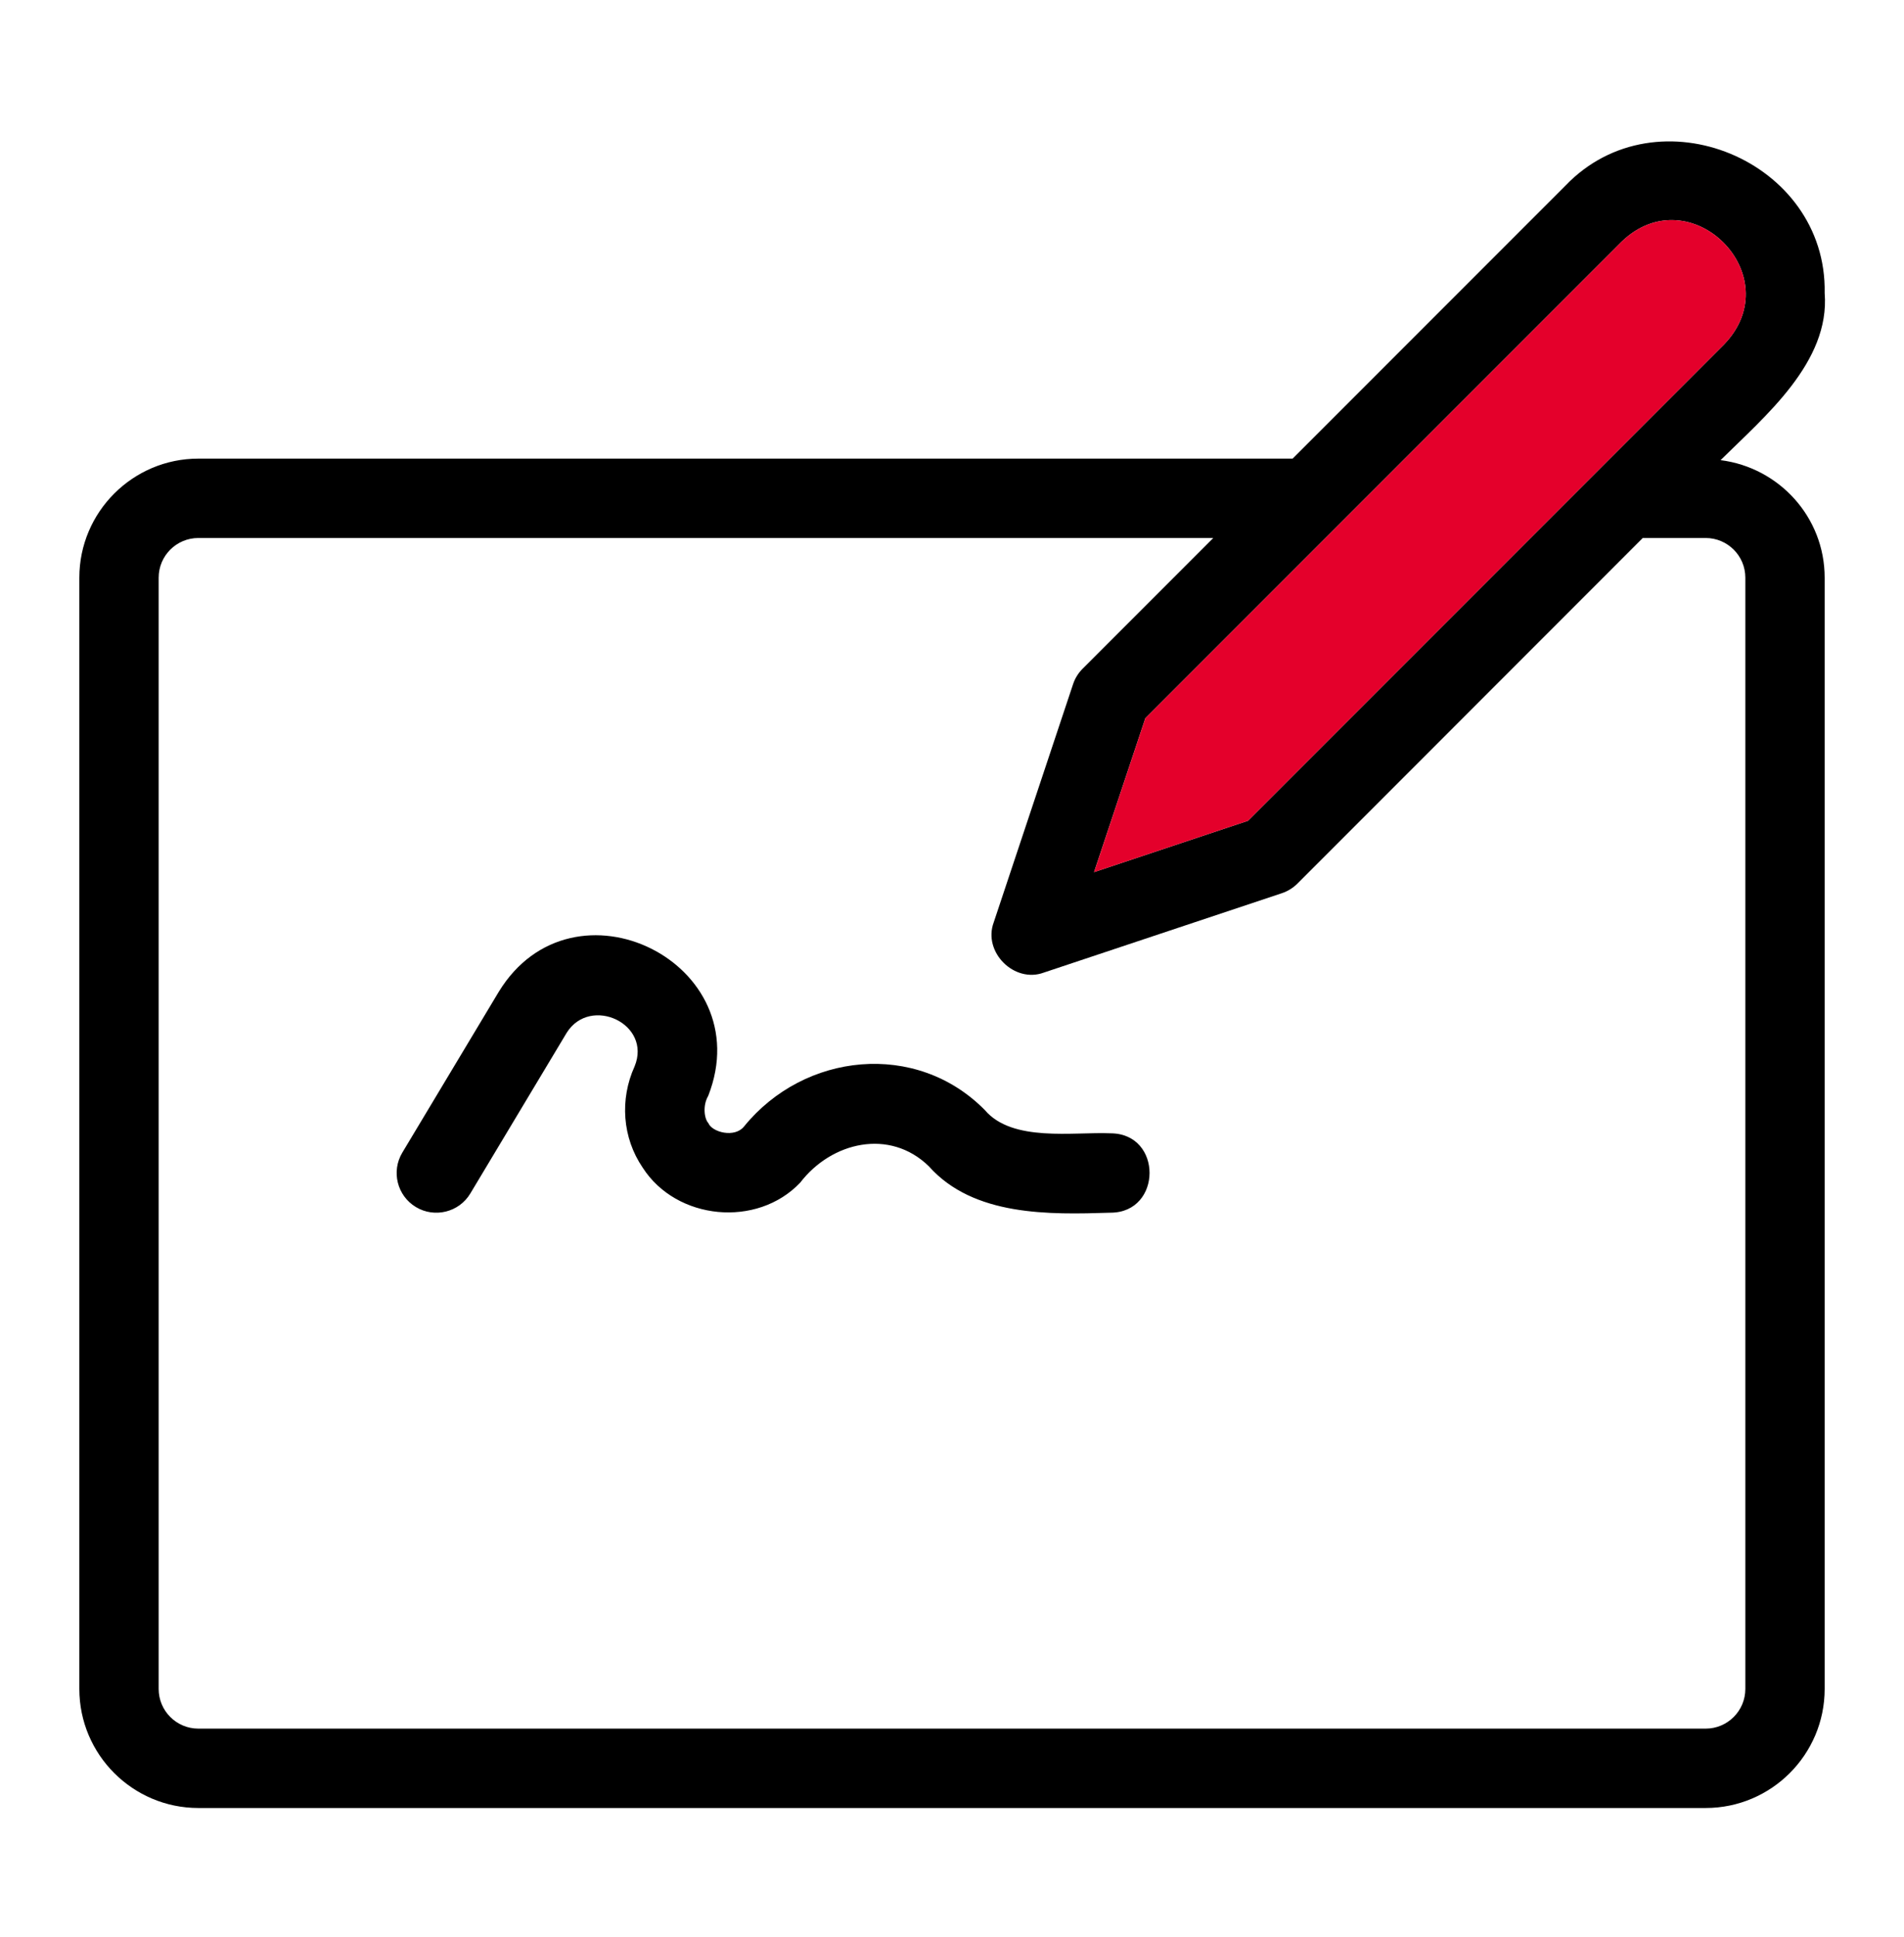 <svg width="60" height="61" viewBox="0 0 60 61" fill="none" xmlns="http://www.w3.org/2000/svg">
<g id="note (1) 2">
<g id="Line">
<path id="Vector" d="M57.5 9.23C57.58 5.057 52.222 2.83 49.331 5.847L40.733 14.445H6.25C4.183 14.445 2.5 16.128 2.5 18.195V53.195C2.5 55.263 4.183 56.945 6.25 56.945H53.75C55.818 56.945 57.5 55.263 57.5 53.195V18.195C57.5 16.288 56.064 14.727 54.22 14.493C55.602 13.123 57.675 11.413 57.5 9.23ZM53.75 16.945C54.44 16.945 55 17.505 55 18.195V53.195C55 53.885 54.44 54.445 53.75 54.445H6.25C5.56 54.445 5 53.885 5 53.195V18.195C5 17.505 5.56 16.945 6.25 16.945H38.233L34.116 21.062C33.98 21.198 33.876 21.365 33.815 21.55L31.315 29.05C30.966 29.988 31.964 30.98 32.896 30.632L40.396 28.132C40.58 28.07 40.748 27.967 40.885 27.83L51.767 16.945H53.75ZM54.331 10.847C51.704 13.474 42.119 23.059 39.325 25.853L34.476 27.469L36.093 22.62C39.621 19.092 47.508 11.205 51.099 7.614C53.259 5.534 56.416 8.678 54.331 10.847Z" fill="black"/>
<path id="Vector_2" d="M54.332 10.847C51.704 13.474 42.119 23.059 39.325 25.853L34.477 27.469L36.093 22.62C39.622 19.092 47.508 11.206 51.099 7.614C53.259 5.534 56.417 8.678 54.332 10.847Z" fill="#E4002B"/>
<path id="Vector_3" d="M35 35.695C33.821 35.644 31.903 35.984 31.035 34.963C28.875 32.772 25.345 33.144 23.447 35.48C23.153 35.848 22.441 35.664 22.322 35.373C22.196 35.24 22.136 34.825 22.318 34.515C23.957 30.333 18.056 27.409 15.716 31.24L12.678 36.303C12.323 36.895 12.515 37.663 13.107 38.018C13.69 38.369 14.465 38.187 14.822 37.589L17.86 32.525C18.608 31.345 20.551 32.248 19.997 33.589C19.527 34.623 19.61 35.833 20.252 36.775C21.317 38.435 23.857 38.679 25.216 37.249C26.2 35.964 28.036 35.532 29.268 36.731C30.673 38.313 33.063 38.257 35 38.195C36.627 38.189 36.641 35.703 35 35.695Z" fill="black"/>
</g>
</g>
</svg>

